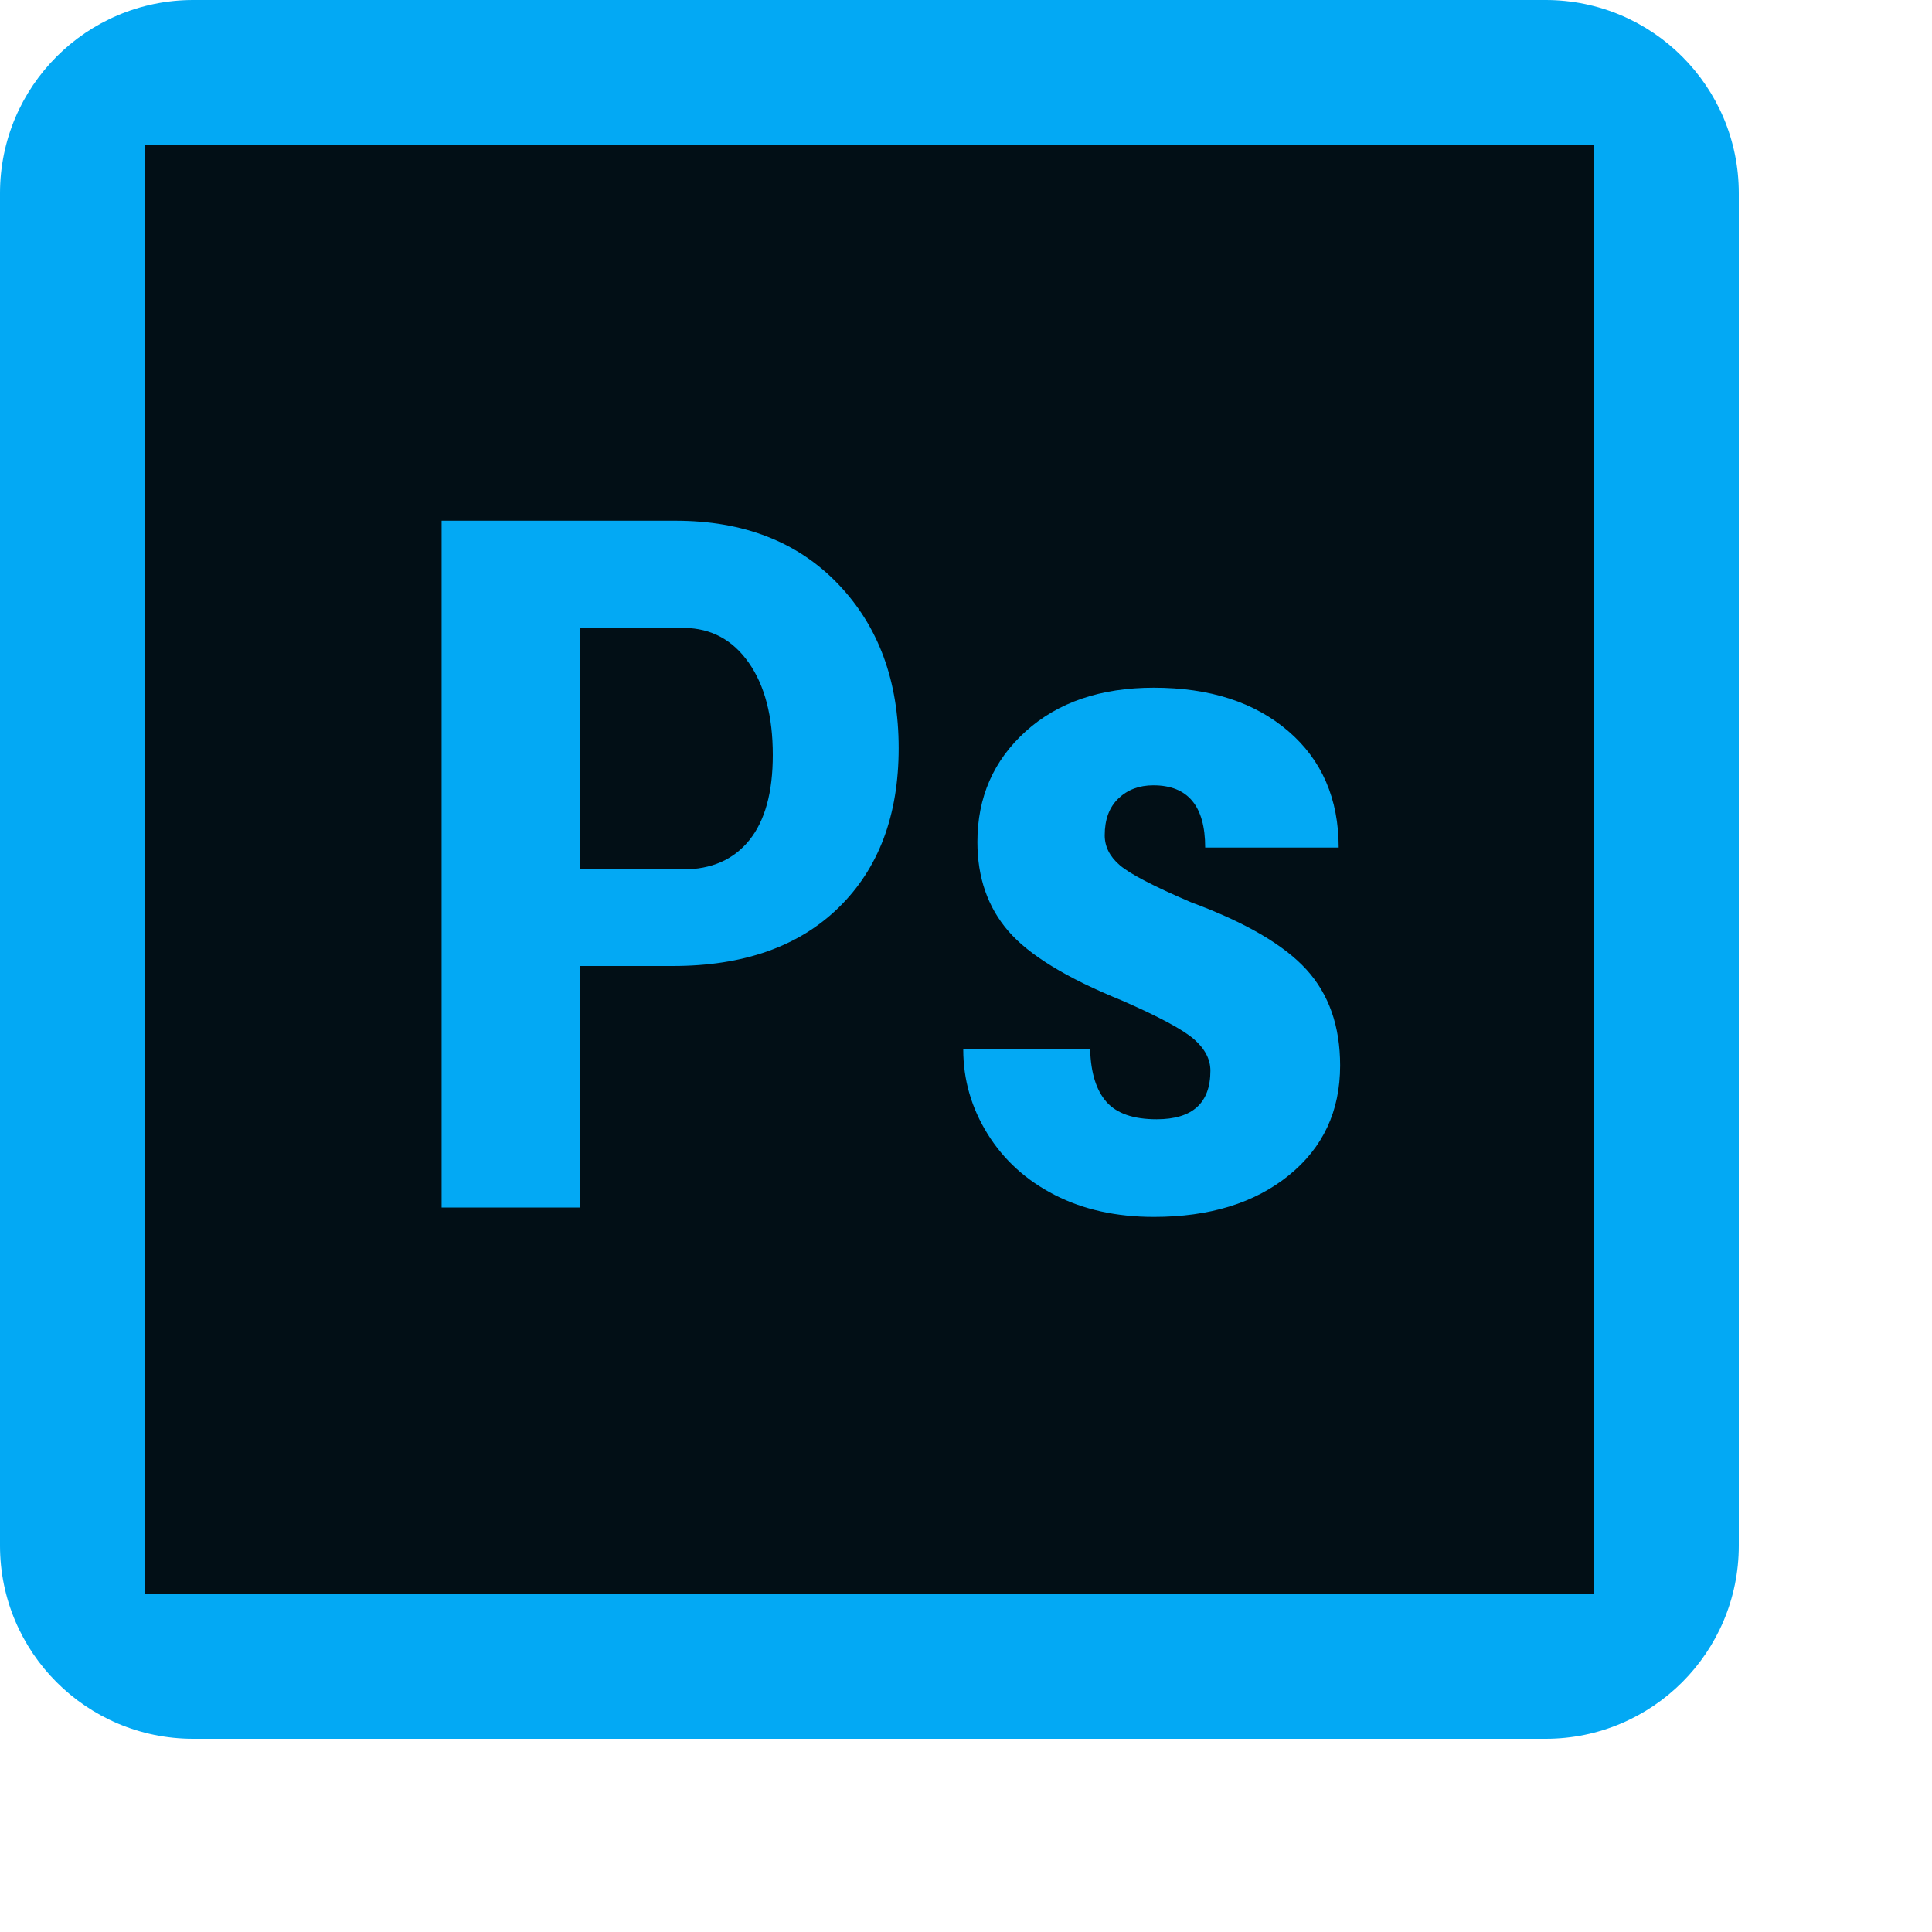 <svg width="40" height="40" viewBox="0 0 40 40" fill="none" xmlns="http://www.w3.org/2000/svg">
<g clip-path="url(#clip0_741_282)">
<path d="M0 4C0 1.791 1.791 0 4 0H32C34.209 0 36 1.791 36 4V32C36 34.209 34.209 36 32 36H4C1.791 36 0 34.209 0 32V4Z" fill="#03A9F4"/>
<path d="M14.169 13H12V18H14.138C14.73 18 15.188 17.798 15.514 17.395C15.839 16.991 16 16.403 16 15.632C16 14.831 15.834 14.195 15.503 13.722C15.171 13.248 14.726 13.008 14.169 13Z" fill="#020F16"/>
<path d="M3 3V33H33V3H3ZM17.365 18.789C16.539 19.597 15.393 20 13.928 20H12.014V25H9.143V10.781H13.987C15.393 10.781 16.515 11.218 17.351 12.09C18.187 12.962 18.606 14.095 18.606 15.488C18.606 16.881 18.192 17.981 17.365 18.789ZM26.682 24.336C25.973 24.909 25.041 25.195 23.889 25.195C23.114 25.195 22.43 25.044 21.838 24.741C21.246 24.438 20.781 24.016 20.446 23.476C20.111 22.936 19.943 22.353 19.943 21.728H22.57C22.584 22.209 22.695 22.571 22.907 22.812C23.119 23.053 23.465 23.173 23.947 23.173C24.689 23.173 25.06 22.838 25.06 22.167C25.06 21.933 24.948 21.716 24.723 21.518C24.498 21.32 24 21.052 23.225 20.713C22.086 20.251 21.303 19.773 20.876 19.277C20.449 18.781 20.236 18.167 20.236 17.431C20.236 16.506 20.57 15.743 21.237 15.141C21.904 14.539 22.789 14.238 23.888 14.238C25.046 14.238 25.974 14.538 26.671 15.136C27.368 15.734 27.716 16.539 27.716 17.548H24.952C24.952 16.689 24.595 16.259 23.878 16.259C23.585 16.259 23.345 16.35 23.155 16.532C22.965 16.714 22.872 16.969 22.872 17.294C22.872 17.528 22.976 17.735 23.185 17.914C23.394 18.093 23.884 18.349 24.66 18.681C25.787 19.098 26.582 19.562 27.048 20.073C27.514 20.584 27.746 21.247 27.746 22.06C27.746 23.005 27.391 23.763 26.682 24.336Z" fill="#020F16"/>
</g>
<defs>
<clipPath id="clip0_741_282">
<rect width="36" height="36" fill="white"/>
</clipPath>
</defs>
</svg>
